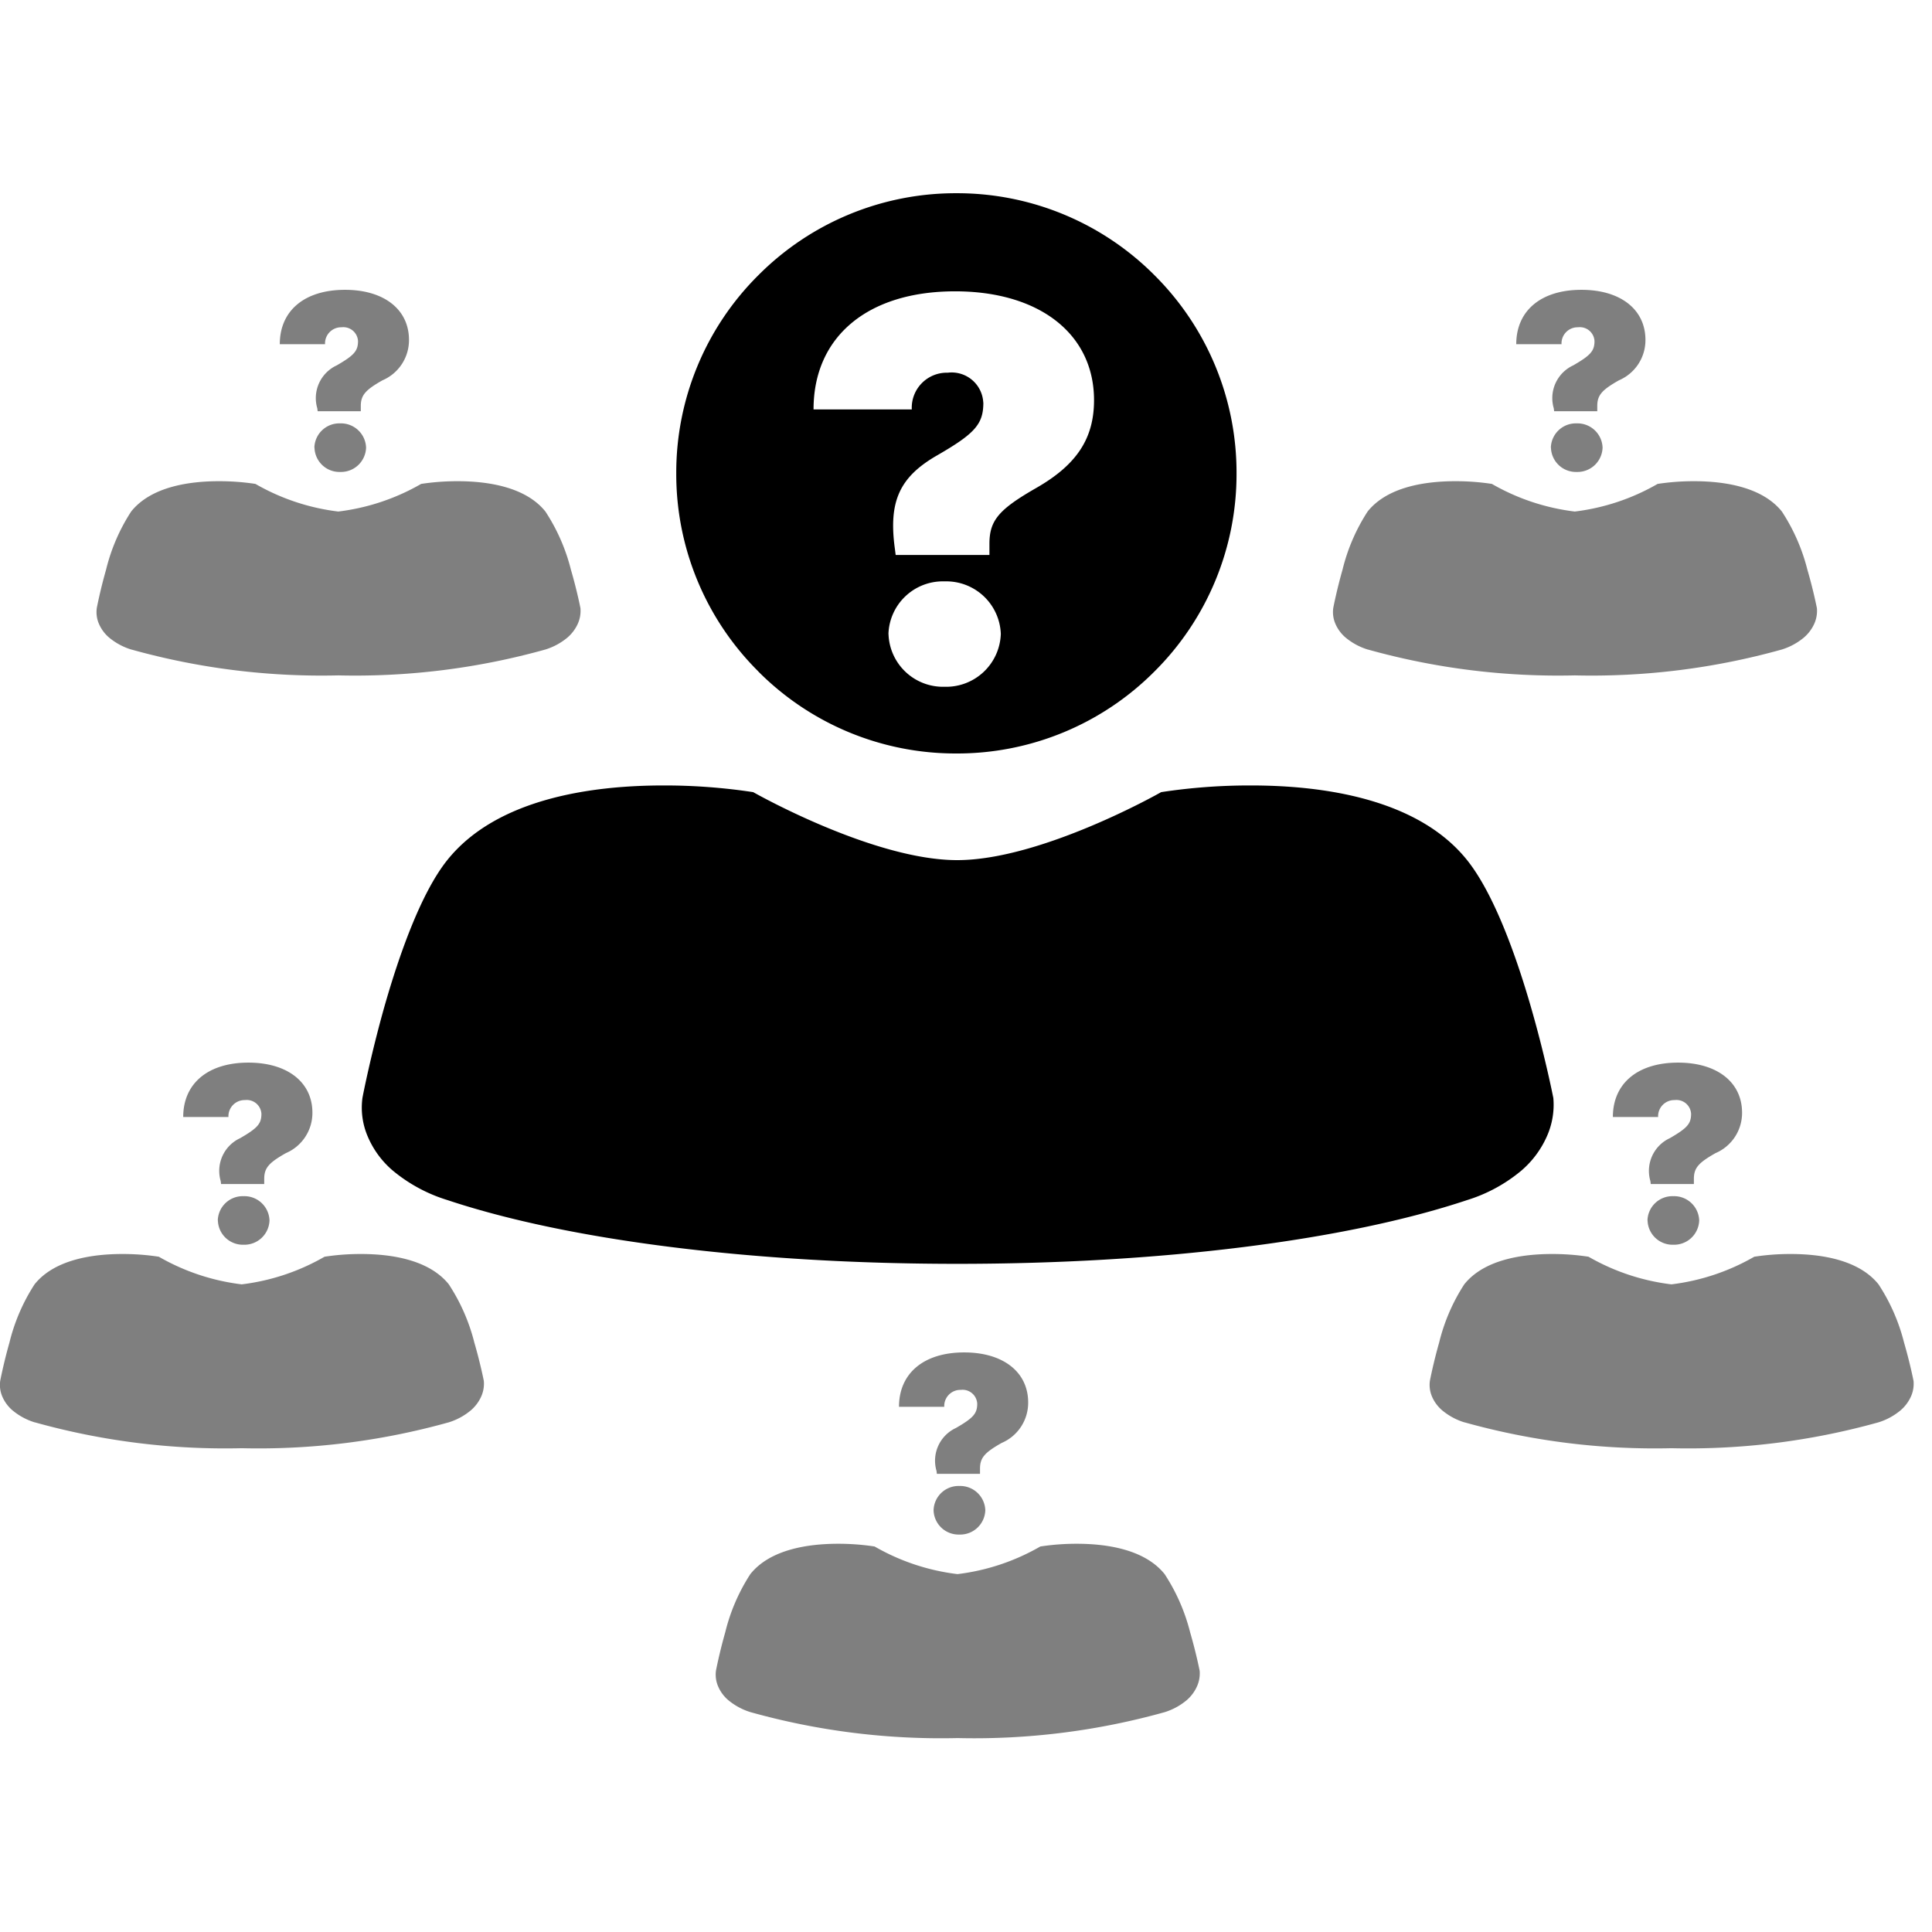<svg xmlns="http://www.w3.org/2000/svg" xmlns:xlink="http://www.w3.org/1999/xlink" width="100" height="100" viewBox="0 0 100 100"><defs><clipPath id="b"><rect width="100" height="100"/></clipPath></defs><g id="a" clip-path="url(#b)"><path d="M-3836.575-1341.887a8.146,8.146,0,0,1-2.843-1.543,4.757,4.757,0,0,1-1.269-1.733,3.785,3.785,0,0,1-.28-2c0-.021.437-2.28,1.183-4.893.7-2.425,1.816-5.683,3.208-7.424,2.555-3.195,7.49-3.865,11.18-3.865a30.511,30.511,0,0,1,4.655.346c.063.035,6.207,3.519,10.559,3.519s10.5-3.484,10.557-3.519a30.332,30.332,0,0,1,4.658-.346c3.688,0,8.624.67,11.178,3.865,1.409,1.762,2.549,5.016,3.255,7.437.76,2.6,1.191,4.788,1.209,4.88a4.007,4.007,0,0,1-.35,2.014,5,5,0,0,1-1.3,1.735,8.088,8.088,0,0,1-2.813,1.53c-6.29,2.1-15.911,3.3-26.393,3.3S-3830.285-1339.789-3836.575-1341.887Zm16.1-27.36a14.4,14.4,0,0,1-4.248-10.253,14.4,14.4,0,0,1,4.248-10.253,14.407,14.407,0,0,1,10.252-4.246,14.412,14.412,0,0,1,10.254,4.246,14.406,14.406,0,0,1,4.246,10.253,14.4,14.4,0,0,1-4.246,10.253,14.409,14.409,0,0,1-10.254,4.247A14.4,14.4,0,0,1-3820.479-1369.247Zm6.738-1.941a2.823,2.823,0,0,0,2.9,2.735,2.831,2.831,0,0,0,2.913-2.735,2.825,2.825,0,0,0-2.913-2.72A2.817,2.817,0,0,0-3813.74-1371.188Zm4.909-11.976c0,1.112-.425,1.6-2.393,2.734-1.949,1.122-2.521,2.385-2.187,4.827l.042.328h4.853v-.574c0-1.212.477-1.78,2.433-2.9,2.09-1.2,2.981-2.559,2.981-4.539,0-3.422-2.823-5.633-7.191-5.633-4.52,0-7.327,2.342-7.327,6.112h5.085a1.814,1.814,0,0,1,1.859-1.9A1.64,1.64,0,0,1-3808.832-1383.164Z" transform="translate(3859.726 1404)"/><path d="M-3802.158-1320.381a3.322,3.322,0,0,1-1.155-.627,1.929,1.929,0,0,1-.515-.7,1.534,1.534,0,0,1-.114-.814c0-.009.177-.926.48-1.988a9.772,9.772,0,0,1,1.3-3.015c1.038-1.3,3.042-1.57,4.541-1.57a12.448,12.448,0,0,1,1.89.141,11.3,11.3,0,0,0,4.29,1.43,11.284,11.284,0,0,0,4.288-1.43,12.353,12.353,0,0,1,1.892-.141c1.5,0,3.5.273,4.541,1.57a9.893,9.893,0,0,1,1.323,3.021c.308,1.055.483,1.945.491,1.982a1.634,1.634,0,0,1-.142.817,2.042,2.042,0,0,1-.529.706,3.285,3.285,0,0,1-1.142.621,36.578,36.578,0,0,1-10.72,1.34A36.575,36.575,0,0,1-3802.158-1320.381Zm9.48-10.451a1.293,1.293,0,0,1,1.335-1.254,1.3,1.3,0,0,1,1.342,1.254,1.3,1.3,0,0,1-1.342,1.26A1.294,1.294,0,0,1-3792.678-1330.833Zm.171-1.883-.019-.151a1.867,1.867,0,0,1,1.007-2.223c.895-.517,1.1-.743,1.1-1.259a.76.76,0,0,0-.851-.712.836.836,0,0,0-.856.876h-2.342c0-1.738,1.284-2.815,3.374-2.815,2.016,0,3.312,1.013,3.312,2.594a2.261,2.261,0,0,1-1.372,2.091c-.883.5-1.121.767-1.121,1.334v.265Zm27.3-2.665a3.307,3.307,0,0,1-1.153-.627,1.939,1.939,0,0,1-.517-.7,1.536,1.536,0,0,1-.113-.813c0-.01.177-.926.48-1.989a9.788,9.788,0,0,1,1.3-3.014c1.039-1.3,3.043-1.57,4.541-1.57a12.308,12.308,0,0,1,1.891.141,11.314,11.314,0,0,0,4.29,1.43,11.312,11.312,0,0,0,4.288-1.43,12.211,12.211,0,0,1,1.891-.141c1.5,0,3.5.272,4.541,1.57a9.888,9.888,0,0,1,1.323,3.02c.308,1.056.483,1.945.49,1.983a1.615,1.615,0,0,1-.141.817,2.06,2.06,0,0,1-.529.7,3.309,3.309,0,0,1-1.143.622,36.571,36.571,0,0,1-10.719,1.34A36.59,36.59,0,0,1-3765.2-1335.381Zm-74,0a3.312,3.312,0,0,1-1.154-.627,1.933,1.933,0,0,1-.516-.7,1.513,1.513,0,0,1-.113-.813c0-.01.177-.926.479-1.989a9.807,9.807,0,0,1,1.3-3.014c1.039-1.3,3.042-1.57,4.541-1.57a12.308,12.308,0,0,1,1.891.141,11.307,11.307,0,0,0,4.289,1.43,11.3,11.3,0,0,0,4.288-1.43,12.24,12.24,0,0,1,1.892-.141c1.5,0,3.5.272,4.54,1.57a9.882,9.882,0,0,1,1.323,3.02c.308,1.056.484,1.945.49,1.983a1.621,1.621,0,0,1-.142.817,2.045,2.045,0,0,1-.528.7,3.3,3.3,0,0,1-1.143.622,36.57,36.57,0,0,1-10.72,1.34A36.583,36.583,0,0,1-3839.2-1335.381Zm83.48-10.453a1.293,1.293,0,0,1,1.335-1.253,1.3,1.3,0,0,1,1.342,1.253,1.3,1.3,0,0,1-1.342,1.26A1.294,1.294,0,0,1-3755.722-1345.833Zm-74,0a1.292,1.292,0,0,1,1.334-1.253,1.3,1.3,0,0,1,1.342,1.253,1.3,1.3,0,0,1-1.342,1.26A1.293,1.293,0,0,1-3829.722-1345.833Zm74.17-1.883-.019-.151a1.866,1.866,0,0,1,1.007-2.222c.895-.518,1.1-.744,1.1-1.26a.758.758,0,0,0-.85-.711.836.836,0,0,0-.857.875h-2.342c0-1.738,1.284-2.814,3.375-2.814,2.016,0,3.312,1.013,3.312,2.593a2.259,2.259,0,0,1-1.373,2.091c-.882.5-1.121.767-1.121,1.335v.264Zm-74,0-.019-.151a1.865,1.865,0,0,1,1.007-2.222c.895-.518,1.1-.744,1.1-1.26a.759.759,0,0,0-.85-.711.837.837,0,0,0-.857.875h-2.341c0-1.738,1.285-2.814,3.374-2.814,2.016,0,3.313,1.013,3.313,2.593a2.26,2.26,0,0,1-1.373,2.091c-.882.5-1.121.767-1.121,1.335v.264Zm59.349-27.665a3.31,3.31,0,0,1-1.154-.627,1.935,1.935,0,0,1-.516-.7,1.531,1.531,0,0,1-.114-.813c0-.009.177-.926.48-1.988a9.776,9.776,0,0,1,1.3-3.015c1.038-1.3,3.042-1.569,4.542-1.569a12.394,12.394,0,0,1,1.89.14,11.313,11.313,0,0,0,4.29,1.43,11.3,11.3,0,0,0,4.288-1.43,12.445,12.445,0,0,1,1.891-.14c1.5,0,3.5.272,4.54,1.569a9.893,9.893,0,0,1,1.323,3.02c.309,1.056.483,1.946.491,1.983a1.626,1.626,0,0,1-.142.818,2.056,2.056,0,0,1-.529.7,3.3,3.3,0,0,1-1.143.621,36.565,36.565,0,0,1-10.719,1.34A36.576,36.576,0,0,1-3770.2-1375.381Zm-64,0a3.325,3.325,0,0,1-1.155-.627,1.955,1.955,0,0,1-.515-.7,1.524,1.524,0,0,1-.113-.813c0-.009.176-.926.48-1.988a9.77,9.77,0,0,1,1.3-3.015c1.039-1.3,3.043-1.569,4.541-1.569a12.425,12.425,0,0,1,1.891.14,11.309,11.309,0,0,0,4.288,1.43,11.3,11.3,0,0,0,4.289-1.43,12.466,12.466,0,0,1,1.892-.14c1.5,0,3.5.272,4.54,1.569a9.868,9.868,0,0,1,1.323,3.02c.309,1.056.484,1.946.491,1.983a1.64,1.64,0,0,1-.142.818,2.07,2.07,0,0,1-.528.7,3.307,3.307,0,0,1-1.143.621,36.578,36.578,0,0,1-10.721,1.34A36.575,36.575,0,0,1-3834.2-1375.381Zm73.48-10.451a1.293,1.293,0,0,1,1.335-1.254,1.3,1.3,0,0,1,1.342,1.254,1.3,1.3,0,0,1-1.342,1.26A1.294,1.294,0,0,1-3760.723-1385.833Zm-64,0a1.292,1.292,0,0,1,1.334-1.254,1.3,1.3,0,0,1,1.342,1.254,1.3,1.3,0,0,1-1.342,1.26A1.293,1.293,0,0,1-3824.722-1385.833Zm64.17-1.884-.019-.15a1.867,1.867,0,0,1,1.008-2.223c.895-.517,1.1-.744,1.1-1.26a.76.76,0,0,0-.851-.711.835.835,0,0,0-.856.875h-2.343c0-1.738,1.285-2.814,3.375-2.814,2.016,0,3.312,1.013,3.312,2.594a2.259,2.259,0,0,1-1.373,2.09c-.882.5-1.121.768-1.121,1.335v.264Zm-64,0-.019-.15a1.867,1.867,0,0,1,1.008-2.223c.895-.517,1.1-.744,1.1-1.26a.76.76,0,0,0-.85-.711.836.836,0,0,0-.857.875h-2.342c0-1.738,1.284-2.814,3.375-2.814,2.015,0,3.312,1.013,3.312,2.594a2.26,2.26,0,0,1-1.373,2.09c-.882.5-1.121.768-1.121,1.335v.264Z" transform="translate(3841 1409)" opacity="0.5"/></g></svg>
